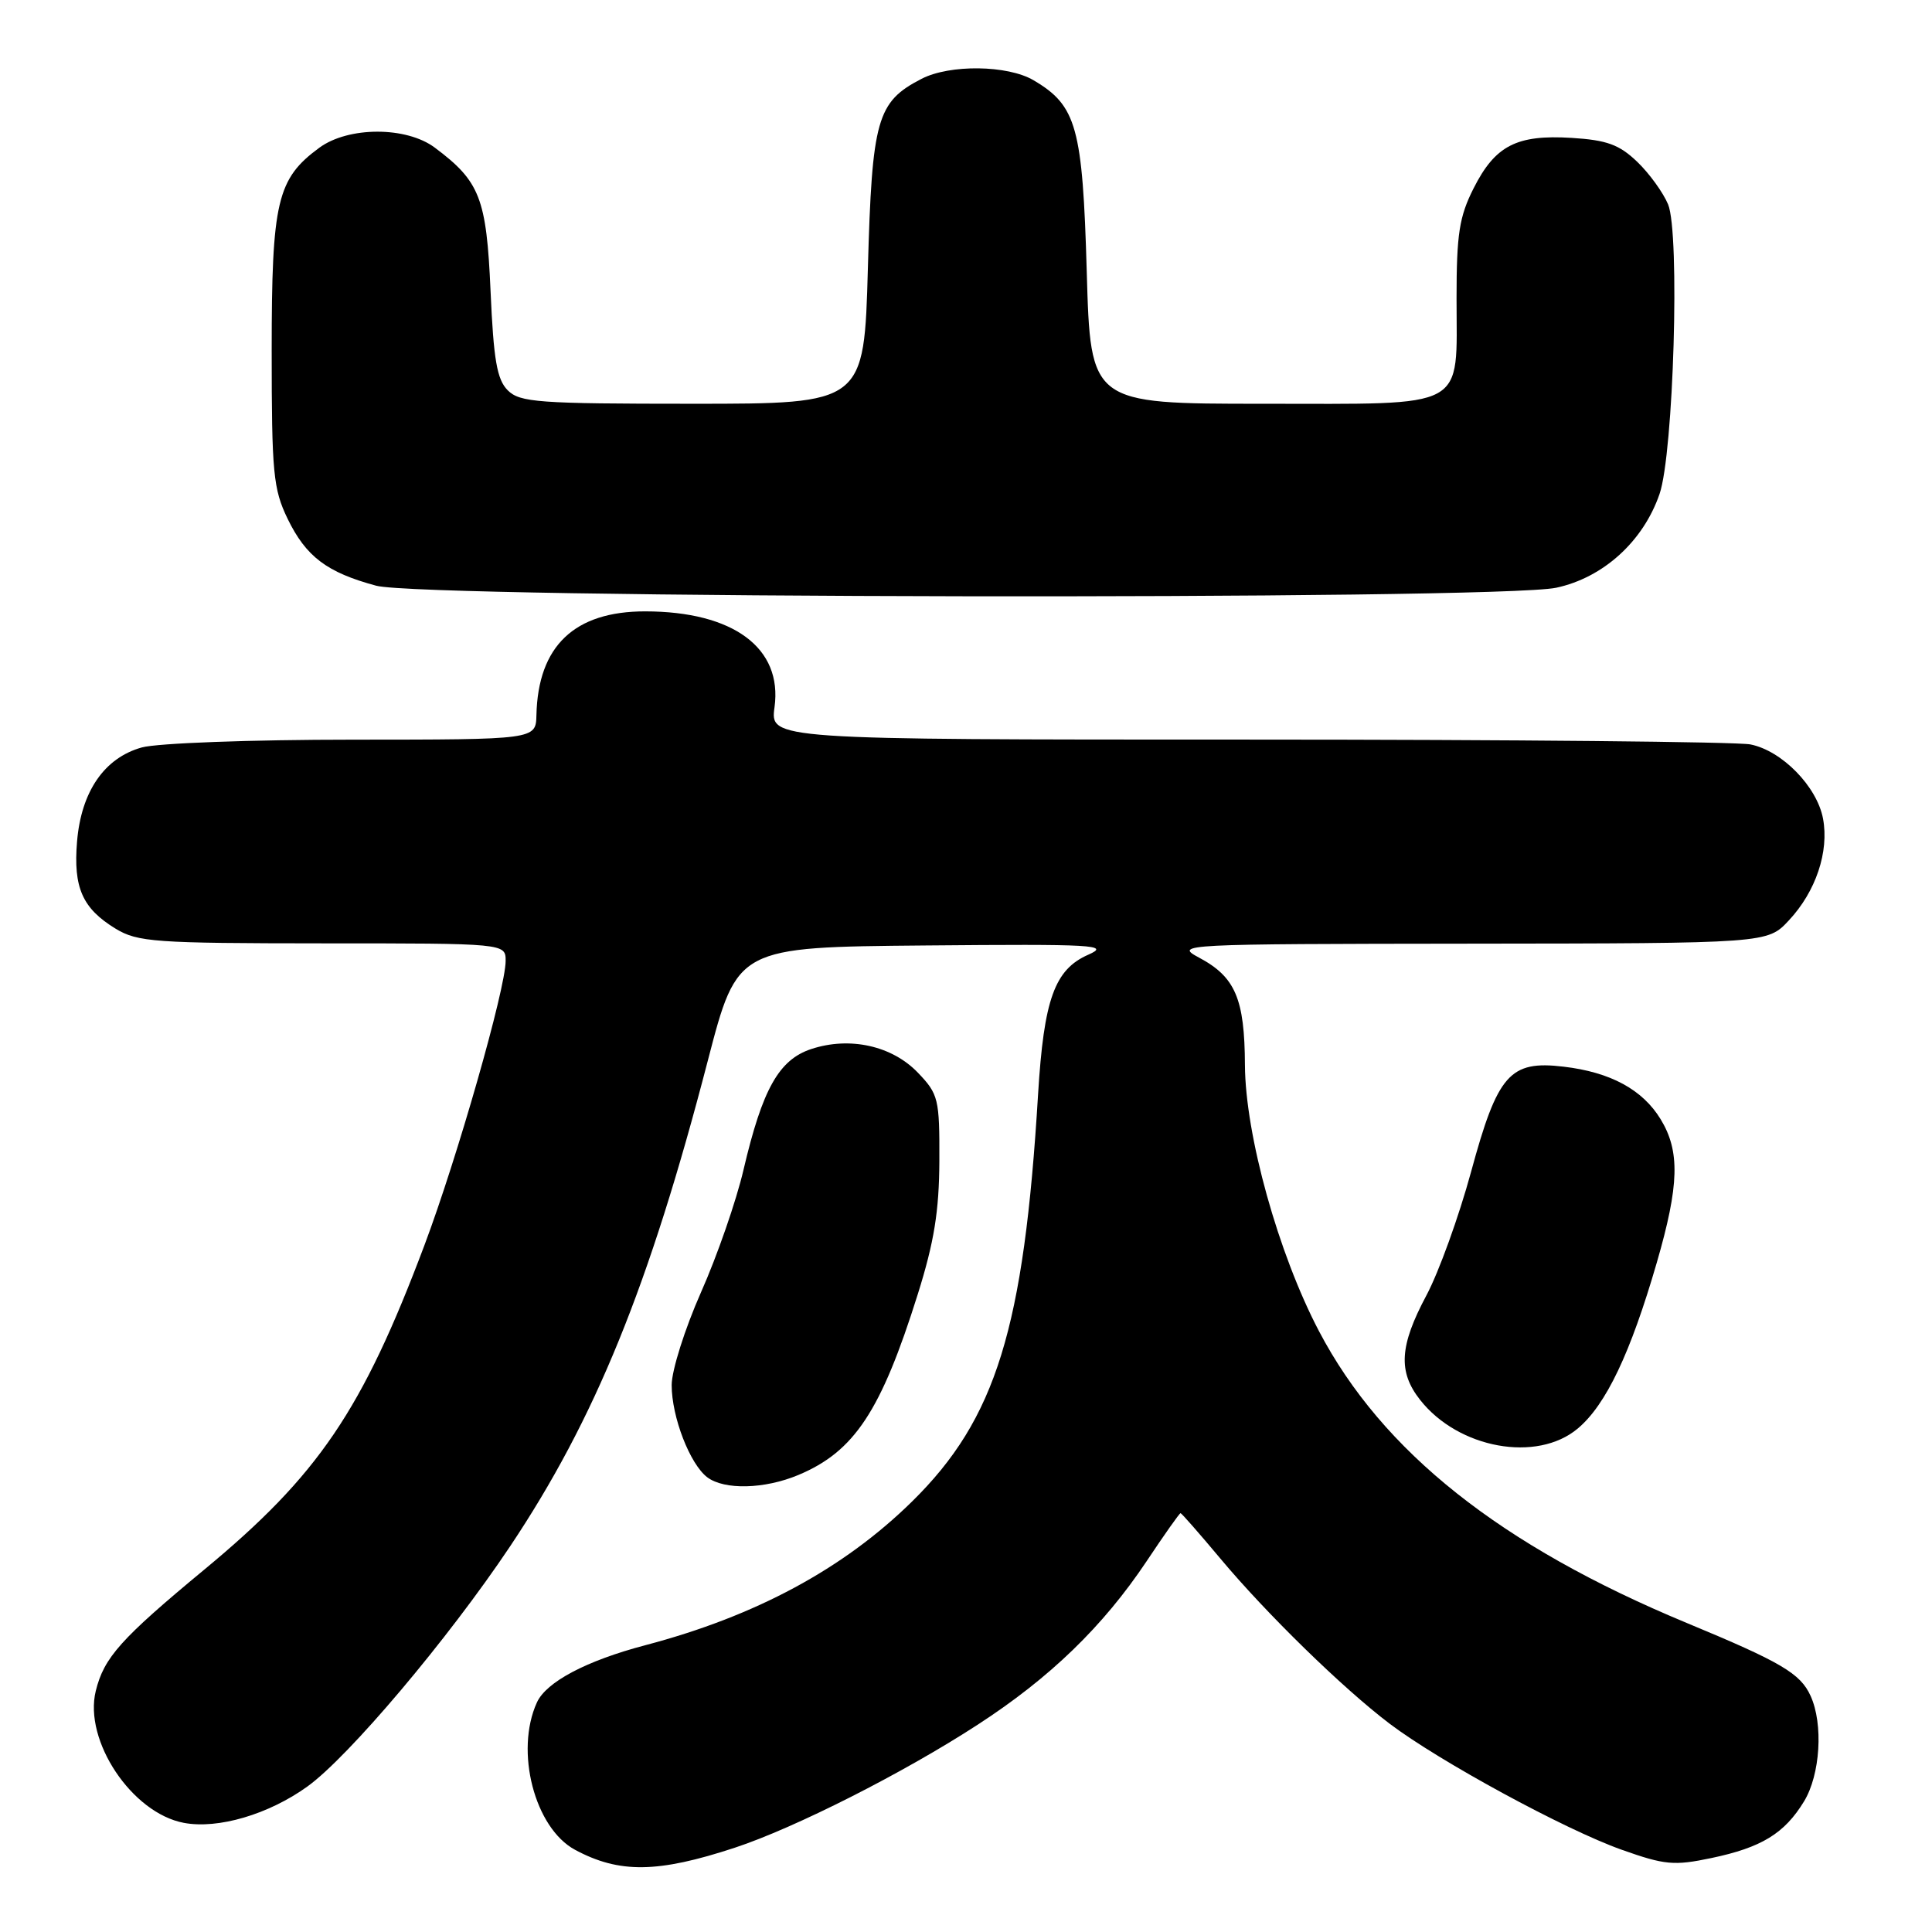 <?xml version="1.0" encoding="UTF-8" standalone="no"?>
<!DOCTYPE svg PUBLIC "-//W3C//DTD SVG 1.1//EN" "http://www.w3.org/Graphics/SVG/1.1/DTD/svg11.dtd" >
<svg xmlns="http://www.w3.org/2000/svg" xmlns:xlink="http://www.w3.org/1999/xlink" version="1.1" viewBox="0 0 256 256">
 <g >
 <path fill="currentColor"
d=" M 97.37 244.83 C 105.30 242.22 119.74 234.91 129.55 228.53 C 139.14 222.31 146.16 215.51 151.94 206.86 C 154.27 203.36 156.29 200.50 156.43 200.50 C 156.56 200.50 158.93 203.20 161.69 206.50 C 167.81 213.82 177.90 223.67 184.12 228.39 C 190.68 233.36 207.36 242.43 214.88 245.10 C 220.60 247.13 221.82 247.24 226.77 246.20 C 233.40 244.81 236.45 242.95 239.04 238.70 C 241.20 235.16 241.62 228.45 239.91 224.71 C 238.56 221.74 236.04 220.25 223.50 215.05 C 198.85 204.82 183.17 192.38 174.77 176.38 C 169.38 166.11 165.01 150.39 164.96 141.12 C 164.92 132.34 163.69 129.45 158.88 126.89 C 155.57 125.12 156.35 125.08 194.85 125.04 C 234.20 125.00 234.20 125.00 237.03 121.96 C 240.61 118.14 242.38 112.85 241.56 108.47 C 240.76 104.22 236.12 99.47 231.94 98.64 C 230.18 98.29 200.24 98.00 165.39 98.00 C 102.04 98.00 102.04 98.00 102.63 93.70 C 103.70 85.86 97.18 81.02 85.50 81.01 C 76.11 81.00 71.29 85.60 71.08 94.75 C 71.00 98.00 71.00 98.00 46.75 98.01 C 33.21 98.01 20.86 98.47 18.79 99.04 C 13.83 100.42 10.76 104.88 10.21 111.51 C 9.70 117.62 10.92 120.37 15.31 123.05 C 18.24 124.83 20.50 124.99 42.75 125.00 C 67.00 125.00 67.00 125.00 67.00 127.33 C 67.00 130.99 60.59 153.43 56.24 165.00 C 48.00 186.91 42.19 195.47 27.07 207.98 C 15.99 217.16 13.78 219.63 12.69 224.06 C 11.07 230.65 17.48 240.25 24.37 241.54 C 28.89 242.39 35.59 240.42 40.72 236.73 C 46.19 232.80 59.34 217.23 67.57 204.93 C 78.85 188.06 86.03 170.44 93.80 140.50 C 97.70 125.50 97.70 125.50 122.60 125.28 C 145.00 125.08 147.17 125.20 144.21 126.50 C 139.74 128.46 138.32 132.40 137.55 145.00 C 135.68 176.04 131.98 188.01 120.86 198.95 C 111.80 207.86 100.13 214.15 85.50 218.00 C 77.69 220.06 72.38 222.86 71.14 225.59 C 68.20 232.04 70.84 242.23 76.20 245.11 C 82.06 248.26 87.17 248.19 97.37 244.83 Z  M 105.77 195.45 C 113.21 192.34 116.74 187.00 121.61 171.49 C 123.78 164.58 124.44 160.49 124.47 153.82 C 124.50 145.60 124.35 144.98 121.63 142.14 C 118.20 138.56 112.60 137.32 107.50 139.00 C 103.21 140.42 101.03 144.29 98.52 155.00 C 97.56 159.12 95.02 166.44 92.88 171.25 C 90.75 176.06 89.00 181.59 89.00 183.53 C 89.00 187.76 91.42 194.01 93.72 195.75 C 95.98 197.45 101.30 197.32 105.77 195.45 Z  M 209.07 189.28 C 212.80 186.15 216.05 179.32 219.54 167.28 C 222.51 157.03 222.63 152.54 220.04 148.30 C 217.65 144.38 213.40 142.07 207.19 141.34 C 200.06 140.49 198.44 142.33 194.92 155.29 C 193.31 161.20 190.65 168.57 189.00 171.66 C 185.44 178.33 185.23 181.76 188.17 185.49 C 193.25 191.95 203.66 193.84 209.07 189.28 Z  M 206.20 77.88 C 212.43 76.55 217.74 71.74 219.90 65.45 C 221.76 60.04 222.62 30.91 221.03 27.08 C 220.38 25.52 218.54 22.97 216.93 21.43 C 214.56 19.16 212.91 18.56 208.25 18.27 C 200.96 17.82 198.12 19.28 195.25 24.97 C 193.36 28.71 193.00 31.04 193.00 39.52 C 193.00 54.47 194.79 53.50 167.33 53.50 C 144.50 53.50 144.50 53.50 144.00 36.00 C 143.45 16.85 142.66 14.00 136.96 10.64 C 133.53 8.61 125.84 8.51 122.10 10.45 C 116.19 13.50 115.55 15.79 115.00 35.50 C 114.50 53.50 114.50 53.50 91.78 53.50 C 71.33 53.50 68.89 53.32 67.28 51.72 C 65.85 50.29 65.40 47.69 65.00 38.54 C 64.46 26.25 63.59 24.03 57.61 19.56 C 53.84 16.74 46.17 16.75 42.32 19.57 C 36.71 23.69 36.00 26.68 36.00 46.43 C 36.00 62.65 36.20 64.79 38.11 68.74 C 40.55 73.76 43.31 75.85 49.85 77.61 C 56.16 79.31 198.30 79.55 206.20 77.88 Z "/>
</g>
</svg>